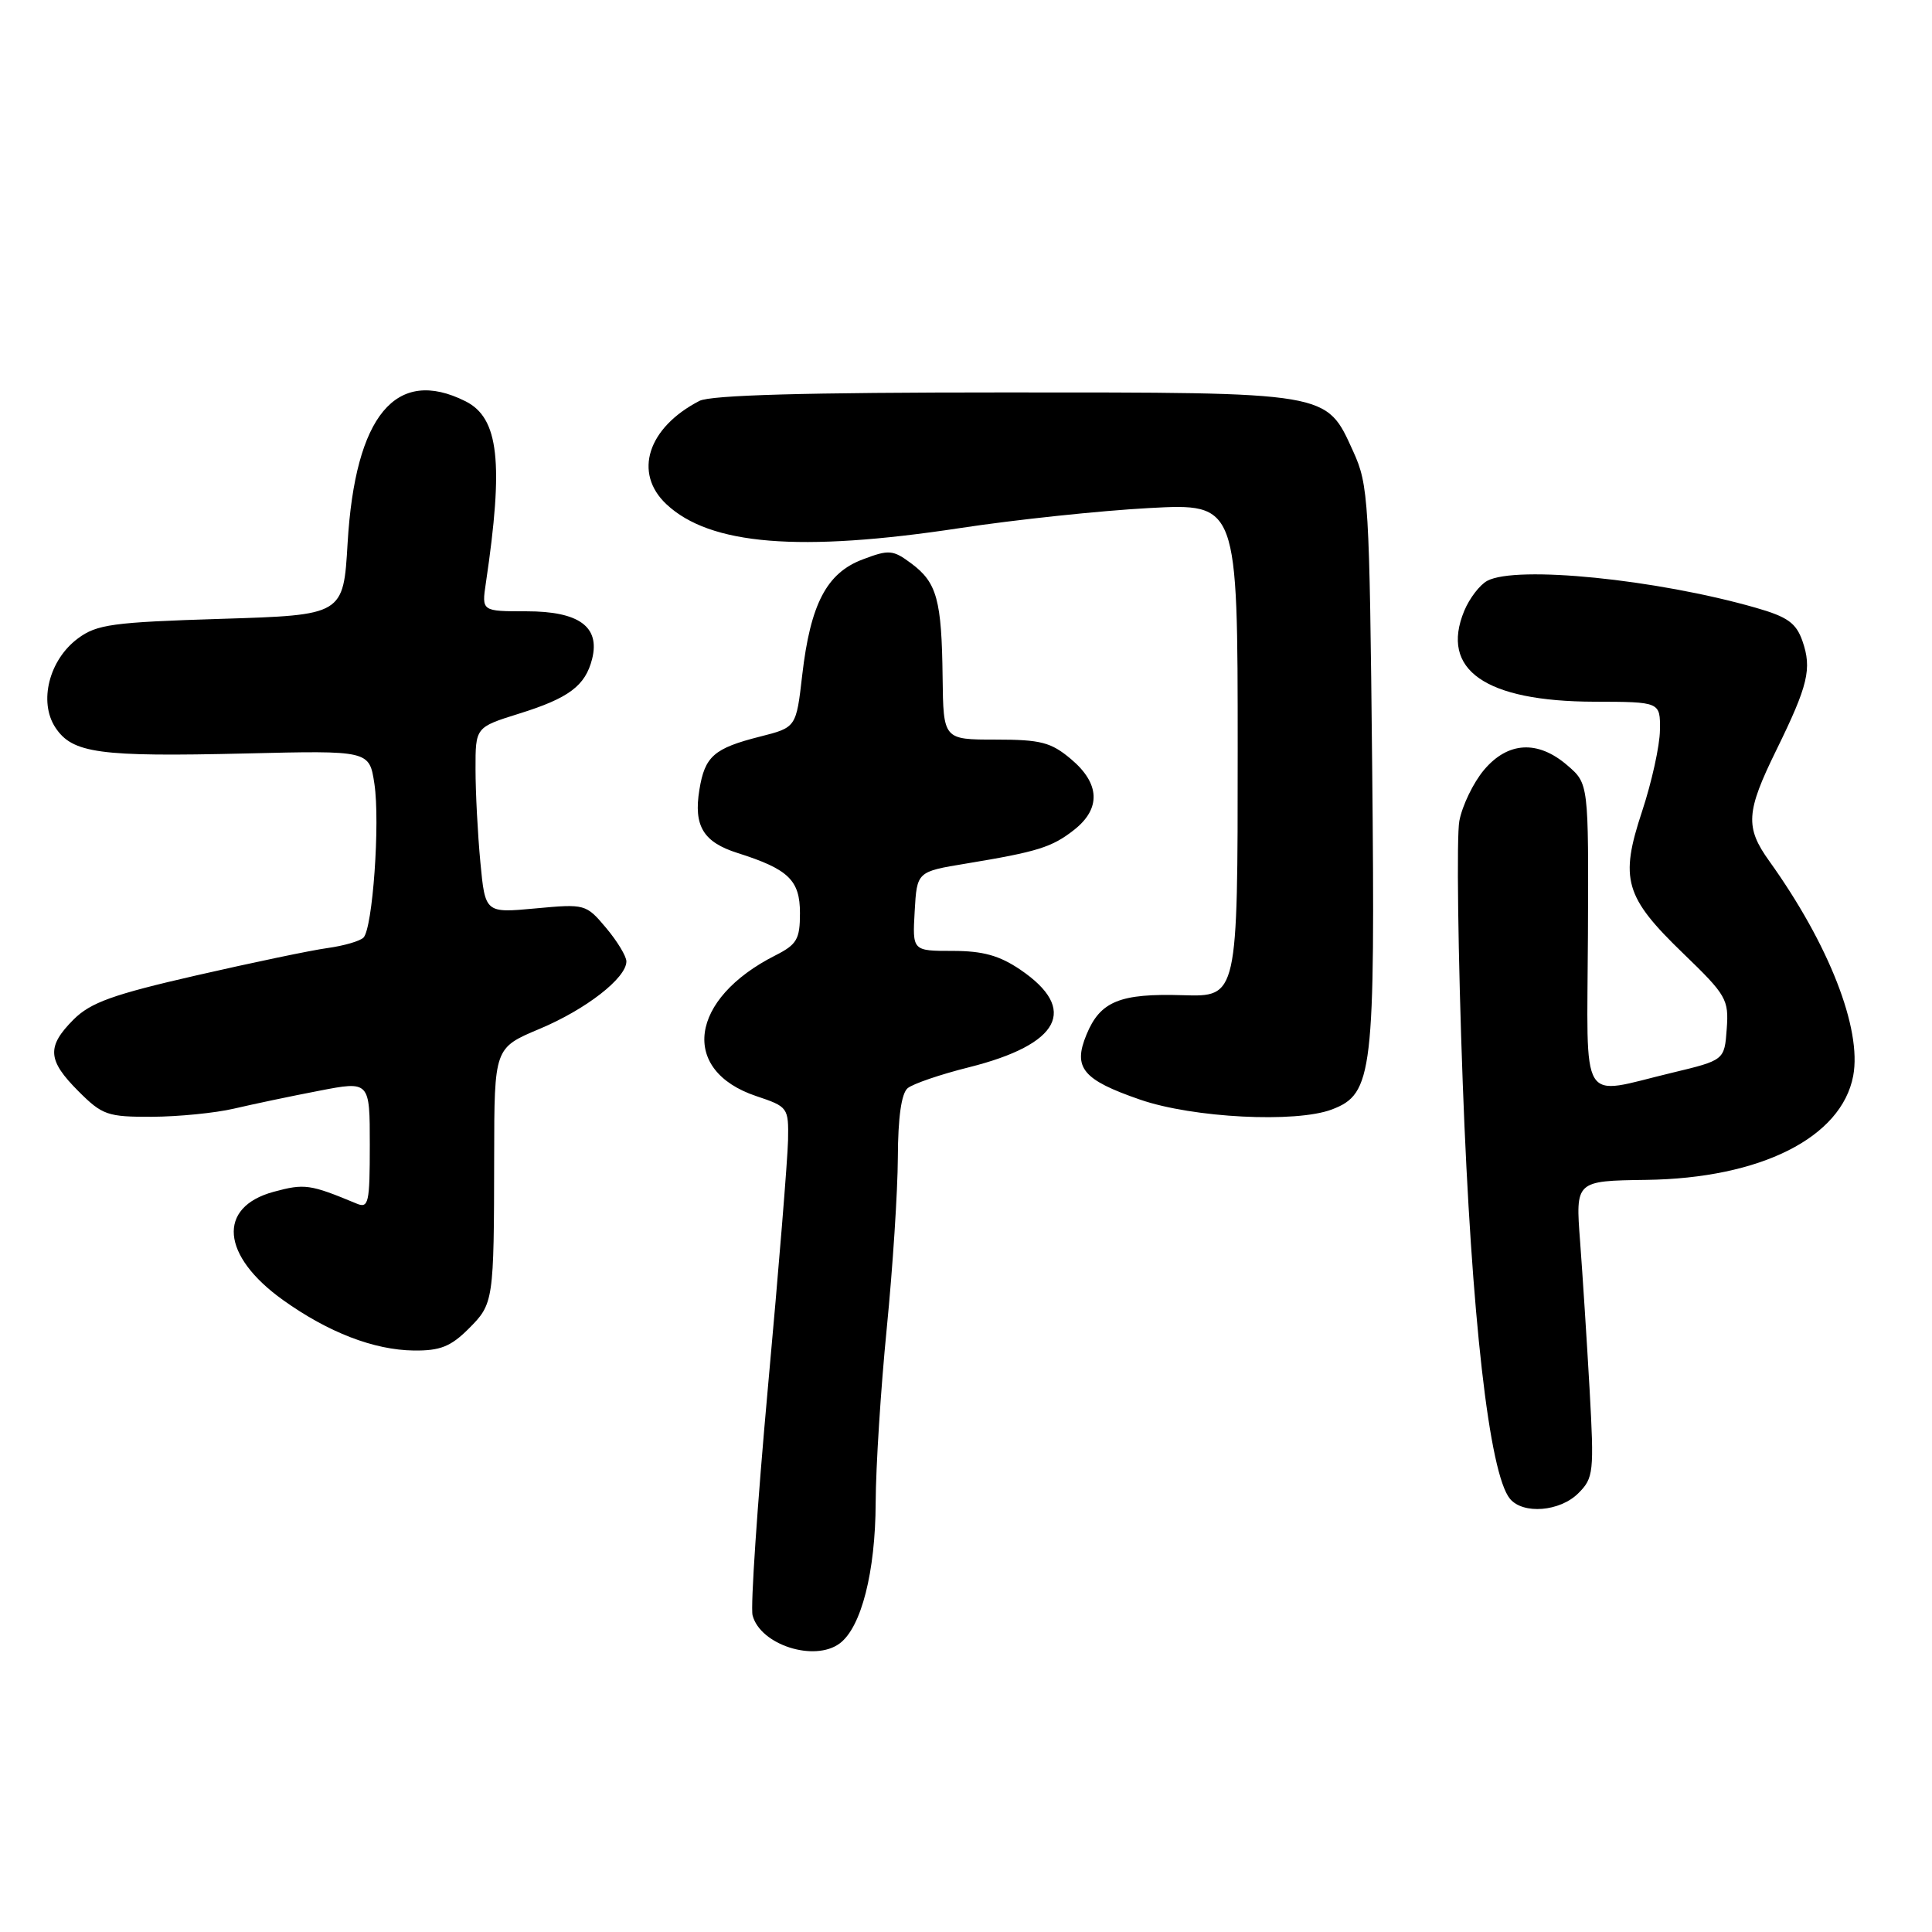 <?xml version="1.0" encoding="UTF-8" standalone="no"?>
<!DOCTYPE svg PUBLIC "-//W3C//DTD SVG 1.1//EN" "http://www.w3.org/Graphics/SVG/1.1/DTD/svg11.dtd" >
<svg xmlns="http://www.w3.org/2000/svg" xmlns:xlink="http://www.w3.org/1999/xlink" version="1.1" viewBox="0 0 256 256">
 <g >
 <path fill="currentColor"
d=" M 111.28 217.75 C 114.13 215.61 116.00 208.28 116.03 199.12 C 116.05 194.38 116.71 183.97 117.50 176.00 C 118.29 168.03 118.95 157.84 118.97 153.37 C 118.99 148.06 119.44 144.88 120.27 144.19 C 120.97 143.61 124.62 142.36 128.39 141.42 C 140.49 138.38 142.93 133.74 135.20 128.49 C 132.43 126.61 130.24 126.00 126.22 126.00 C 120.90 126.00 120.90 126.00 121.20 120.75 C 121.50 115.50 121.50 115.50 128.00 114.43 C 137.50 112.86 139.39 112.27 142.34 109.95 C 145.90 107.14 145.76 103.82 141.92 100.59 C 139.26 98.35 137.91 98.00 131.92 98.00 C 125.00 98.00 125.00 98.00 124.90 89.75 C 124.78 79.49 124.15 77.20 120.78 74.68 C 118.31 72.84 117.81 72.80 114.30 74.13 C 109.53 75.93 107.39 80.04 106.30 89.44 C 105.50 96.39 105.50 96.39 100.72 97.60 C 94.60 99.15 93.39 100.21 92.67 104.66 C 91.89 109.45 93.19 111.59 97.74 113.03 C 104.49 115.17 106.00 116.63 106.00 121.00 C 106.00 124.45 105.59 125.15 102.75 126.59 C 91.34 132.35 90.05 141.84 100.21 145.24 C 104.42 146.65 104.50 146.76 104.42 151.09 C 104.37 153.52 103.18 168.22 101.76 183.76 C 100.35 199.30 99.43 212.93 99.72 214.04 C 100.74 217.96 107.94 220.26 111.28 217.75 Z  M 209.14 197.86 C 211.16 195.84 211.24 195.10 210.63 184.11 C 210.27 177.73 209.70 168.89 209.37 164.48 C 208.76 156.47 208.76 156.47 218.13 156.34 C 233.28 156.14 244.02 150.74 245.56 142.55 C 246.72 136.33 242.35 125.14 234.44 114.10 C 231.22 109.62 231.35 107.58 235.38 99.38 C 239.59 90.79 240.11 88.61 238.83 84.93 C 237.99 82.54 236.85 81.73 232.65 80.53 C 219.45 76.75 200.93 74.90 197.07 76.96 C 196.08 77.49 194.71 79.28 194.02 80.94 C 190.79 88.75 196.79 92.94 211.25 92.98 C 220.00 93.00 220.00 93.00 219.95 96.75 C 219.93 98.81 218.86 103.64 217.59 107.49 C 214.60 116.51 215.27 118.84 223.05 126.35 C 228.76 131.86 229.09 132.43 228.80 136.34 C 228.50 140.48 228.50 140.48 221.50 142.16 C 209.13 145.12 210.30 147.04 210.41 123.92 C 210.50 103.84 210.50 103.84 207.69 101.42 C 203.78 98.04 199.80 98.26 196.63 102.03 C 195.23 103.70 193.76 106.73 193.37 108.78 C 192.99 110.83 193.19 126.45 193.82 143.50 C 194.97 174.50 197.33 195.28 200.08 198.60 C 201.82 200.69 206.70 200.30 209.14 197.86 Z  M 62.08 176.08 C 65.42 172.74 65.45 172.50 65.48 153.17 C 65.50 138.85 65.50 138.85 71.50 136.33 C 77.65 133.75 83.00 129.59 83.00 127.39 C 83.00 126.71 81.79 124.71 80.31 122.95 C 77.65 119.79 77.53 119.76 70.95 120.37 C 64.29 120.99 64.29 120.99 63.65 114.24 C 63.30 110.53 63.01 104.99 63.01 101.93 C 63.00 96.37 63.00 96.37 68.75 94.57 C 75.38 92.51 77.56 90.87 78.46 87.31 C 79.53 83.04 76.72 81.00 69.76 81.00 C 63.82 81.00 63.82 81.00 64.38 77.25 C 66.76 61.26 66.10 55.38 61.68 53.17 C 52.46 48.55 47.06 55.05 46.06 71.96 C 45.50 81.50 45.50 81.50 29.32 82.00 C 14.91 82.45 12.83 82.73 10.32 84.60 C 6.51 87.43 5.10 92.98 7.33 96.39 C 9.59 99.82 13.10 100.30 32.50 99.84 C 48.94 99.44 48.94 99.44 49.61 103.86 C 50.38 108.99 49.38 123.02 48.16 124.24 C 47.70 124.70 45.57 125.32 43.41 125.62 C 41.26 125.91 33.43 127.55 26.00 129.25 C 14.95 131.78 12.01 132.84 9.75 135.09 C 6.16 138.69 6.28 140.48 10.40 144.60 C 13.56 147.76 14.25 148.00 20.15 147.98 C 23.64 147.96 28.52 147.48 31.00 146.90 C 33.48 146.32 38.54 145.25 42.25 144.54 C 49.00 143.23 49.00 143.23 49.00 151.72 C 49.00 159.42 48.84 160.15 47.25 159.48 C 41.07 156.91 40.36 156.81 36.26 157.92 C 28.75 159.96 29.31 166.40 37.50 172.26 C 43.50 176.55 49.53 178.88 54.83 178.95 C 58.32 178.99 59.72 178.43 62.08 176.08 Z  M 176.48 147.01 C 181.92 144.94 182.23 142.29 181.82 101.55 C 181.46 66.29 181.34 64.27 179.31 59.82 C 175.68 51.86 176.49 52.00 132.98 52.00 C 106.71 52.00 94.19 52.35 92.68 53.12 C 85.82 56.66 83.89 62.67 88.30 66.81 C 94.07 72.23 105.95 73.20 127.16 69.98 C 134.50 68.86 145.79 67.67 152.25 67.32 C 164.00 66.69 164.00 66.69 164.00 99.39 C 164.00 132.09 164.00 132.09 156.75 131.87 C 148.40 131.61 145.79 132.67 143.97 137.08 C 142.14 141.49 143.45 143.08 151.08 145.71 C 158.08 148.13 171.71 148.82 176.48 147.01 Z "/>
</g>
</svg>